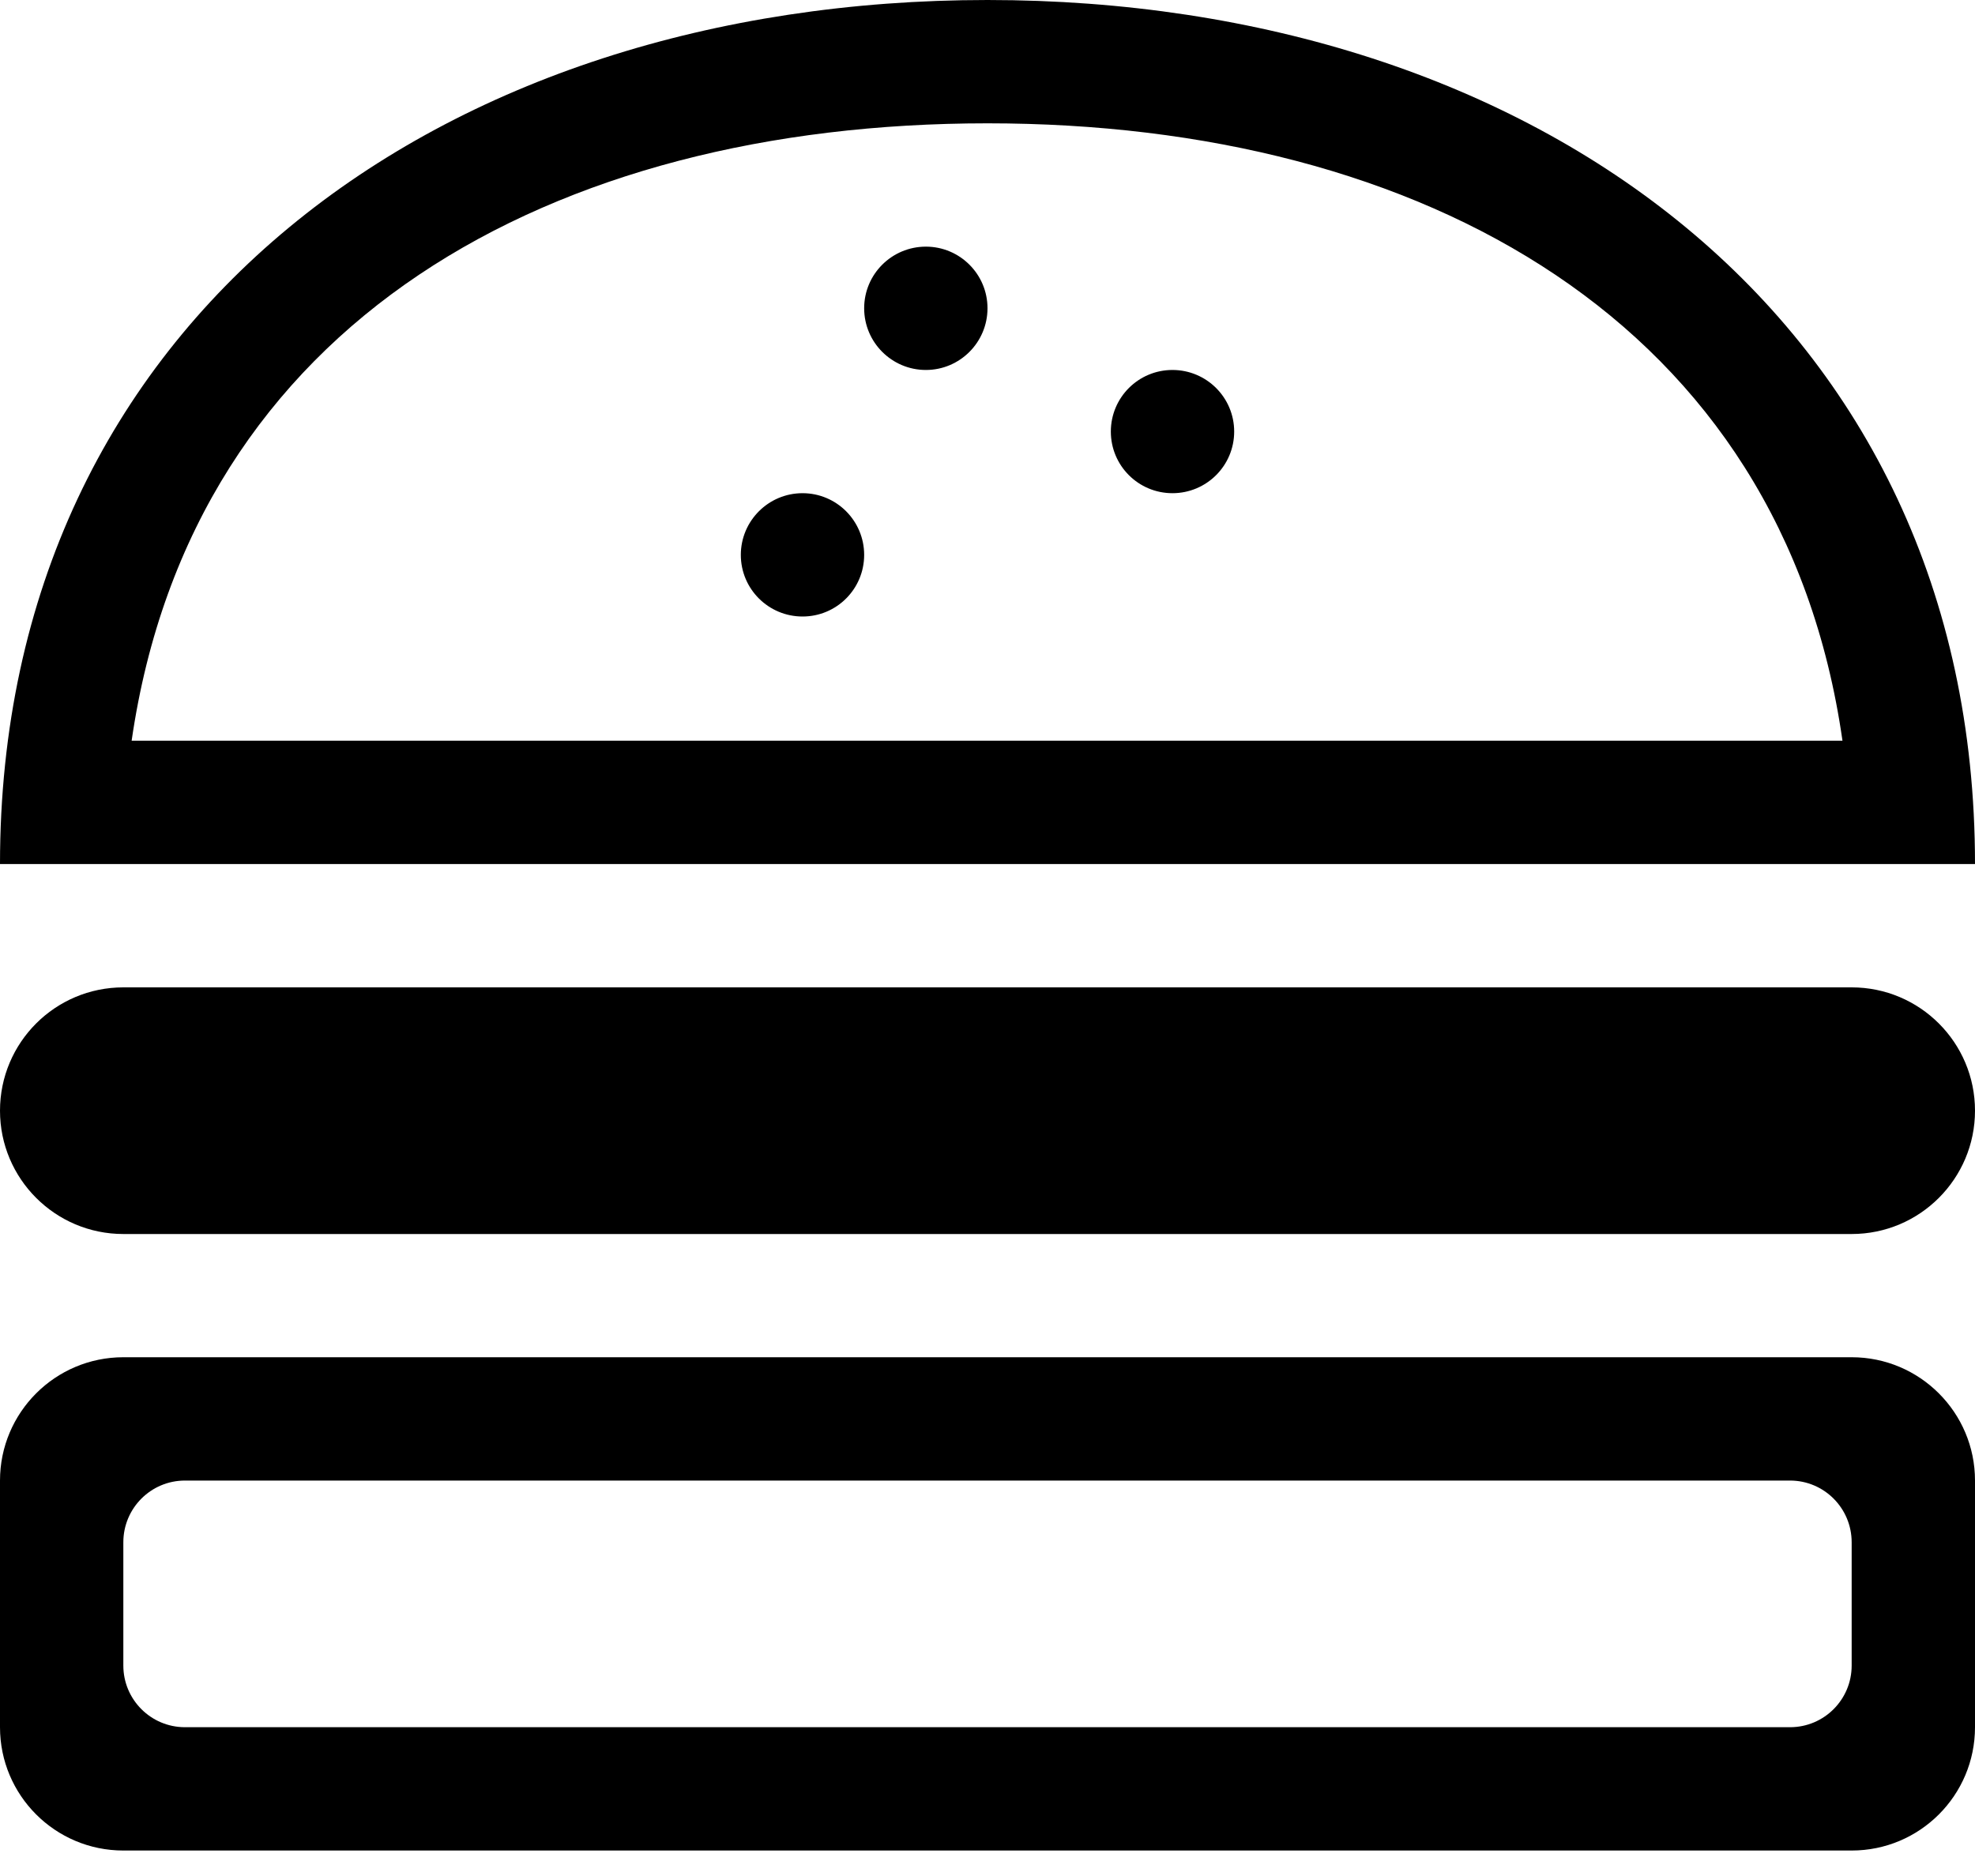 <svg width="20" height="19" viewBox="0 0 20 19" fill="none" xmlns="http://www.w3.org/2000/svg">
<path d="M10 0C4.473 0 0 3.225 0 8.751H20C20 3.225 15.527 0 10 0ZM10 1.249C14.408 1.249 18.052 3.262 18.658 7.502H1.333C1.948 3.253 5.592 1.249 10 1.249ZM11.873 3.747C11.528 3.747 11.249 4.026 11.249 4.371C11.249 4.716 11.528 4.995 11.873 4.995C12.218 4.995 12.498 4.716 12.498 4.371C12.498 4.026 12.218 3.747 11.873 3.747ZM8.127 4.995C7.782 4.995 7.502 5.275 7.502 5.62C7.502 5.965 7.782 6.244 8.127 6.244C8.472 6.244 8.751 5.965 8.751 5.62C8.751 5.275 8.472 4.995 8.127 4.995ZM9.376 2.498C9.031 2.498 8.751 2.777 8.751 3.122C8.751 3.467 9.031 3.747 9.376 3.747C9.72 3.747 10 3.467 10 3.122C10 2.777 9.72 2.498 9.376 2.498ZM18.751 13.746H1.249C0.559 13.746 0 14.306 0 14.995V17.493C0 18.183 0.559 18.742 1.249 18.742H18.751C19.441 18.742 20 18.183 20 17.493V14.995C20 14.306 19.441 13.746 18.751 13.746ZM18.751 16.869C18.751 17.213 18.472 17.493 18.127 17.493H1.873C1.528 17.493 1.249 17.213 1.249 16.869V15.62C1.249 15.275 1.528 14.995 1.873 14.995H18.127C18.472 14.995 18.751 15.275 18.751 15.62V16.869ZM18.751 10H1.249C0.559 10 0 10.559 0 11.249C0 11.938 0.559 12.498 1.249 12.498H18.751C19.441 12.498 20 11.938 20 11.249C20 10.559 19.441 10 18.751 10Z" fill="black"/>
</svg>
